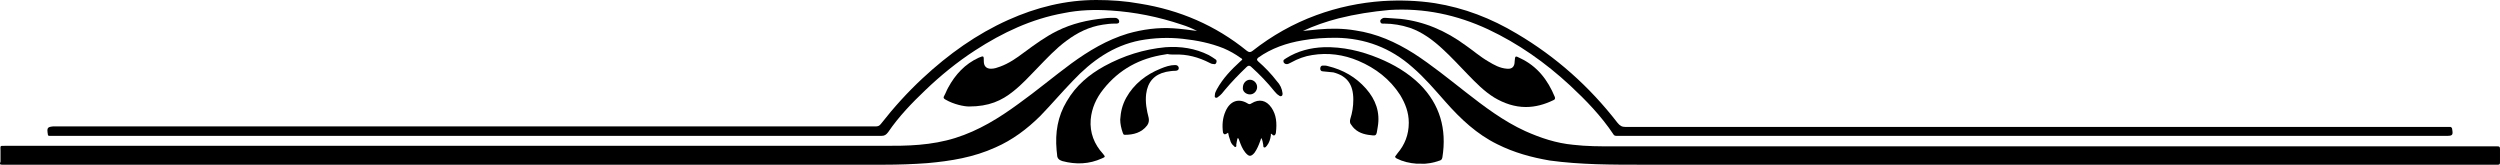 <svg width="258" height="17" viewBox="0 0 258 17" xmlns="http://www.w3.org/2000/svg">
<path d="M134.462 3.194C135.617 2.653 136.878 2.22 138.139 1.895C139.872 1.462 141.605 1.191 143.391 1.029C146.963 0.812 150.324 1.516 153.581 3.032C156.68 4.493 159.463 6.442 162.037 8.824C163.665 10.34 165.241 11.964 166.502 13.859C166.554 13.967 166.659 14.021 166.817 14.021C166.922 14.021 167.027 14.021 167.132 14.021C195.6 14.021 224.068 14.021 252.536 14.021C253.114 14.021 253.167 13.913 253.061 13.318C253.061 13.209 253.009 13.155 252.904 13.101C252.799 13.101 252.641 13.101 252.536 13.101C224.278 13.101 196.02 13.101 167.762 13.101C167.395 13.101 167.184 12.993 166.922 12.668C164.033 8.932 160.566 5.847 156.522 3.465C153.896 1.895 151.112 0.812 148.066 0.325C146.28 0.054 144.494 -1.90735e-06 142.708 0.108C140.345 0.271 138.034 0.758 135.828 1.57C133.464 2.436 131.258 3.681 129.262 5.251C129.052 5.414 128.894 5.414 128.684 5.251C125.428 2.599 121.699 1.029 117.654 0.379C116.183 0.108 114.66 0 113.137 0C109.986 0 106.939 0.758 104.05 2.057C100.794 3.519 97.905 5.576 95.226 8.066C93.651 9.528 92.233 11.098 90.919 12.776C90.762 12.993 90.604 13.047 90.342 13.047C84.196 13.047 78.051 13.047 71.906 13.047C49.74 13.047 27.628 13.047 5.463 13.047C4.885 13.101 4.832 13.209 4.937 13.859C4.937 13.967 4.99 14.021 5.095 14.021C5.2 14.021 5.305 14.021 5.41 14.021C33.931 14.021 62.451 14.021 90.972 14.021C91.287 14.021 91.445 13.913 91.655 13.642C92.758 12.018 94.123 10.611 95.489 9.311C97.065 7.796 98.798 6.388 100.636 5.197C103.473 3.356 106.467 1.949 109.776 1.353C111.351 1.029 112.98 0.974 114.608 1.083C117.129 1.245 119.545 1.732 121.961 2.544C122.486 2.707 123.012 2.923 123.537 3.194C122.749 3.086 121.909 2.977 121.121 2.923C119.493 2.815 117.917 3.032 116.394 3.465C114.24 4.114 112.349 5.251 110.563 6.55C108.725 7.904 106.992 9.366 105.101 10.719C103.105 12.181 101.004 13.48 98.588 14.238C97.38 14.617 96.119 14.833 94.859 14.941C93.651 15.05 92.39 15.05 91.182 15.05C60.981 15.05 30.779 15.05 0.578 15.05C-0.053 15.05 0.053 14.996 0.053 15.591C0.053 15.97 0.053 16.295 0.053 16.674C-0.053 16.945 0 16.999 0.21 16.999C0.263 16.999 0.368 16.999 0.473 16.999C30.727 16.999 60.928 16.999 91.182 16.999C92.705 16.999 94.228 16.945 95.699 16.836C98.115 16.62 100.479 16.241 102.737 15.212C104.471 14.454 105.994 13.318 107.359 11.964C108.515 10.773 109.565 9.528 110.721 8.337C112.664 6.28 114.87 4.71 117.654 4.168C119.125 3.898 120.596 3.844 122.066 4.006C123.537 4.168 124.902 4.439 126.268 4.981C126.898 5.251 127.476 5.576 128.001 5.955C128.264 6.117 128.264 6.117 128.001 6.334C127.056 7.2 126.216 8.066 125.585 9.203C125.48 9.42 125.375 9.582 125.375 9.799C125.375 9.907 125.323 10.015 125.428 10.069C125.533 10.123 125.638 10.069 125.69 10.015C126.006 9.799 126.216 9.528 126.426 9.257C127.109 8.445 127.844 7.687 128.632 6.929C128.789 6.767 128.947 6.713 129.157 6.929C129.997 7.687 130.785 8.499 131.521 9.42C131.678 9.582 131.783 9.744 131.993 9.853C132.046 9.907 132.151 9.961 132.256 9.907C132.361 9.853 132.361 9.744 132.361 9.636C132.308 9.149 132.098 8.716 131.783 8.391C131.205 7.633 130.523 6.929 129.84 6.334C129.682 6.172 129.682 6.117 129.84 5.955C131.205 4.981 132.781 4.439 134.409 4.168C135.565 3.952 136.773 3.898 137.928 3.898C140.87 3.952 143.496 4.926 145.755 6.929C147.015 8.012 148.066 9.257 149.169 10.502C150.744 12.289 152.425 13.859 154.526 14.887C156.259 15.754 158.045 16.241 159.936 16.566C161.512 16.782 163.14 16.89 164.716 16.945C166.344 16.999 167.972 16.999 169.601 16.999C198.909 16.999 228.165 16.999 257.474 16.999C258.051 16.999 257.999 17.053 257.999 16.457C257.999 16.078 257.999 15.754 257.999 15.375C257.999 15.158 257.946 15.104 257.736 15.104C257.631 15.104 257.526 15.104 257.421 15.104C227.115 15.104 196.808 15.104 166.502 15.104C165.136 15.104 163.718 15.104 162.352 14.941C160.619 14.779 158.991 14.238 157.415 13.534C155.156 12.505 153.161 10.99 151.217 9.474C149.484 8.12 147.751 6.713 145.912 5.522C144.021 4.331 142.078 3.465 139.872 3.14C138.611 2.923 137.351 2.923 136.09 3.032C135.512 3.086 134.987 3.14 134.462 3.194Z"/>
<path d="M157.467 11.044C158.465 11.044 159.411 10.773 160.304 10.34C160.461 10.286 160.514 10.178 160.461 10.015C159.726 8.229 158.623 6.821 156.89 6.009C156.364 5.738 156.364 5.738 156.312 6.334C156.312 6.875 156.049 7.146 155.524 7.092C154.789 7.038 154.211 6.713 153.581 6.334C152.74 5.847 152.005 5.197 151.217 4.656C149.221 3.194 147.015 2.22 144.546 1.949C144.021 1.895 143.496 1.895 142.971 1.841C142.918 1.841 142.918 1.841 142.866 1.841C142.656 1.841 142.393 2.057 142.446 2.22C142.498 2.49 142.708 2.436 142.866 2.436C143.759 2.436 144.652 2.598 145.492 2.869C146.753 3.302 147.856 4.114 148.853 5.035C149.746 5.847 150.587 6.767 151.48 7.687C152.32 8.553 153.16 9.42 154.211 10.069C155.209 10.665 156.312 11.044 157.467 11.044Z"/>
<path d="M100.006 10.99C102.054 10.99 103.368 10.394 104.576 9.42C105.469 8.716 106.256 7.85 107.044 7.038C107.99 6.063 108.935 5.035 110.038 4.223C111.194 3.357 112.402 2.761 113.82 2.545C114.188 2.49 114.608 2.436 114.975 2.436C115.028 2.436 115.08 2.436 115.133 2.436C115.291 2.436 115.501 2.436 115.501 2.22C115.501 2.003 115.291 1.841 115.08 1.841C114.713 1.841 114.293 1.841 113.925 1.895C112.244 2.057 110.616 2.436 109.093 3.194C107.885 3.79 106.782 4.602 105.679 5.414C104.891 6.009 104.103 6.551 103.21 6.875C102.895 6.984 102.632 7.092 102.265 7.092C101.792 7.092 101.529 6.821 101.529 6.334C101.529 5.739 101.529 5.739 101.004 5.955C99.586 6.605 98.588 7.687 97.853 9.041C97.695 9.312 97.59 9.636 97.432 9.907C97.327 10.069 97.38 10.178 97.59 10.286C98.43 10.773 99.481 10.99 100.006 10.99Z"/>
<path d="M121.226 5.63C122.486 5.576 123.694 5.901 124.85 6.496C124.955 6.551 125.06 6.605 125.218 6.605C125.375 6.659 125.48 6.605 125.533 6.442C125.585 6.28 125.533 6.172 125.428 6.117C125.218 5.955 125.008 5.847 124.745 5.684C123.327 4.981 121.856 4.764 120.28 4.872C118.022 5.089 115.973 5.738 113.977 6.821C112.402 7.687 111.036 8.824 110.091 10.448C109.145 12.018 108.883 13.697 109.04 15.483C109.04 15.645 109.093 15.808 109.093 15.97C109.093 16.349 109.303 16.512 109.618 16.62C111.036 16.999 112.402 16.945 113.715 16.349C114.083 16.187 114.083 16.187 113.82 15.862C112.927 14.887 112.454 13.697 112.559 12.343C112.664 11.152 113.137 10.123 113.872 9.203C115.501 7.146 117.654 6.009 120.175 5.63C120.28 5.63 120.385 5.576 120.49 5.576C120.701 5.63 120.963 5.63 121.226 5.63Z"/>
<path d="M146.595 16.89C147.278 16.945 147.961 16.782 148.591 16.566C148.748 16.511 148.801 16.457 148.854 16.241C149.326 13.317 148.591 10.773 146.542 8.716C145.334 7.525 143.864 6.659 142.288 6.009C140.45 5.251 138.559 4.818 136.615 4.872C135.25 4.926 133.937 5.251 132.729 6.009C132.676 6.063 132.624 6.063 132.571 6.117C132.466 6.171 132.413 6.28 132.466 6.388C132.466 6.496 132.571 6.55 132.676 6.605C132.886 6.659 133.044 6.55 133.254 6.442C133.937 6.063 134.672 5.793 135.407 5.684C137.036 5.414 138.664 5.63 140.187 6.28C141.973 7.038 143.444 8.174 144.494 9.799C145.019 10.665 145.387 11.585 145.387 12.668C145.387 13.913 144.967 14.941 144.231 15.808C144.179 15.862 144.126 15.97 144.074 16.024C143.916 16.187 143.969 16.241 144.126 16.349C144.757 16.674 145.439 16.836 146.175 16.89C146.28 16.89 146.437 16.89 146.595 16.89Z"/>
<path d="M126.741 13.696C126.793 13.967 126.846 14.184 126.951 14.454C127.003 14.671 127.109 14.887 127.319 15.05C127.371 15.104 127.424 15.212 127.529 15.158C127.634 15.104 127.581 14.996 127.581 14.941C127.634 14.725 127.634 14.454 127.739 14.238C127.844 14.292 127.844 14.4 127.896 14.508C128.054 14.941 128.212 15.375 128.527 15.754C128.894 16.187 129.104 16.187 129.472 15.754C129.735 15.375 129.892 14.996 130.05 14.563C130.102 14.454 130.102 14.4 130.155 14.238C130.312 14.454 130.312 14.725 130.365 14.941C130.365 15.05 130.365 15.212 130.47 15.212C130.575 15.266 130.68 15.104 130.733 15.05C130.995 14.725 131.1 14.346 131.153 13.967C131.153 13.913 131.153 13.859 131.153 13.805C131.205 13.805 131.205 13.805 131.205 13.805C131.31 13.859 131.363 14.021 131.521 13.967C131.626 13.913 131.678 13.751 131.678 13.642C131.783 12.722 131.731 11.856 131.205 11.098C130.68 10.34 129.945 10.178 129.157 10.665C128.999 10.773 128.894 10.773 128.737 10.665C127.844 10.123 126.951 10.394 126.478 11.477C126.163 12.181 126.111 12.938 126.216 13.696C126.321 13.913 126.426 13.913 126.741 13.696Z"/>
<path d="M139.662 10.286C139.662 10.99 139.557 11.639 139.347 12.289C139.294 12.505 139.294 12.722 139.452 12.884C139.872 13.534 140.502 13.805 141.185 13.913C142.078 14.021 142.025 14.13 142.183 13.101C142.446 11.585 141.973 10.286 140.975 9.149C139.924 7.958 138.611 7.2 137.036 6.821C136.878 6.767 136.72 6.767 136.51 6.767C136.353 6.767 136.248 6.875 136.248 7.092C136.248 7.254 136.353 7.362 136.51 7.362C136.878 7.417 137.246 7.417 137.613 7.471C139.032 7.85 139.662 8.716 139.662 10.286Z"/>
<path d="M115.606 12.343C115.606 12.776 115.711 13.263 115.868 13.696C115.921 13.805 115.921 13.913 116.078 13.913C116.971 13.913 117.812 13.696 118.389 12.938C118.547 12.722 118.6 12.451 118.547 12.181C118.337 11.368 118.179 10.556 118.284 9.69C118.442 8.445 119.125 7.687 120.333 7.417C120.648 7.362 120.963 7.308 121.278 7.308C121.436 7.308 121.646 7.254 121.646 7.038C121.646 6.821 121.488 6.713 121.278 6.713C120.753 6.713 120.28 6.875 119.755 7.092C118.284 7.687 117.024 8.662 116.236 10.069C115.816 10.827 115.658 11.531 115.606 12.343Z"/>
<path d="M128.999 9.744C129.42 9.744 129.735 9.365 129.735 8.986C129.735 8.553 129.367 8.229 128.999 8.229C128.579 8.229 128.264 8.608 128.264 9.041C128.211 9.42 128.579 9.744 128.999 9.744Z"/>
</svg>
